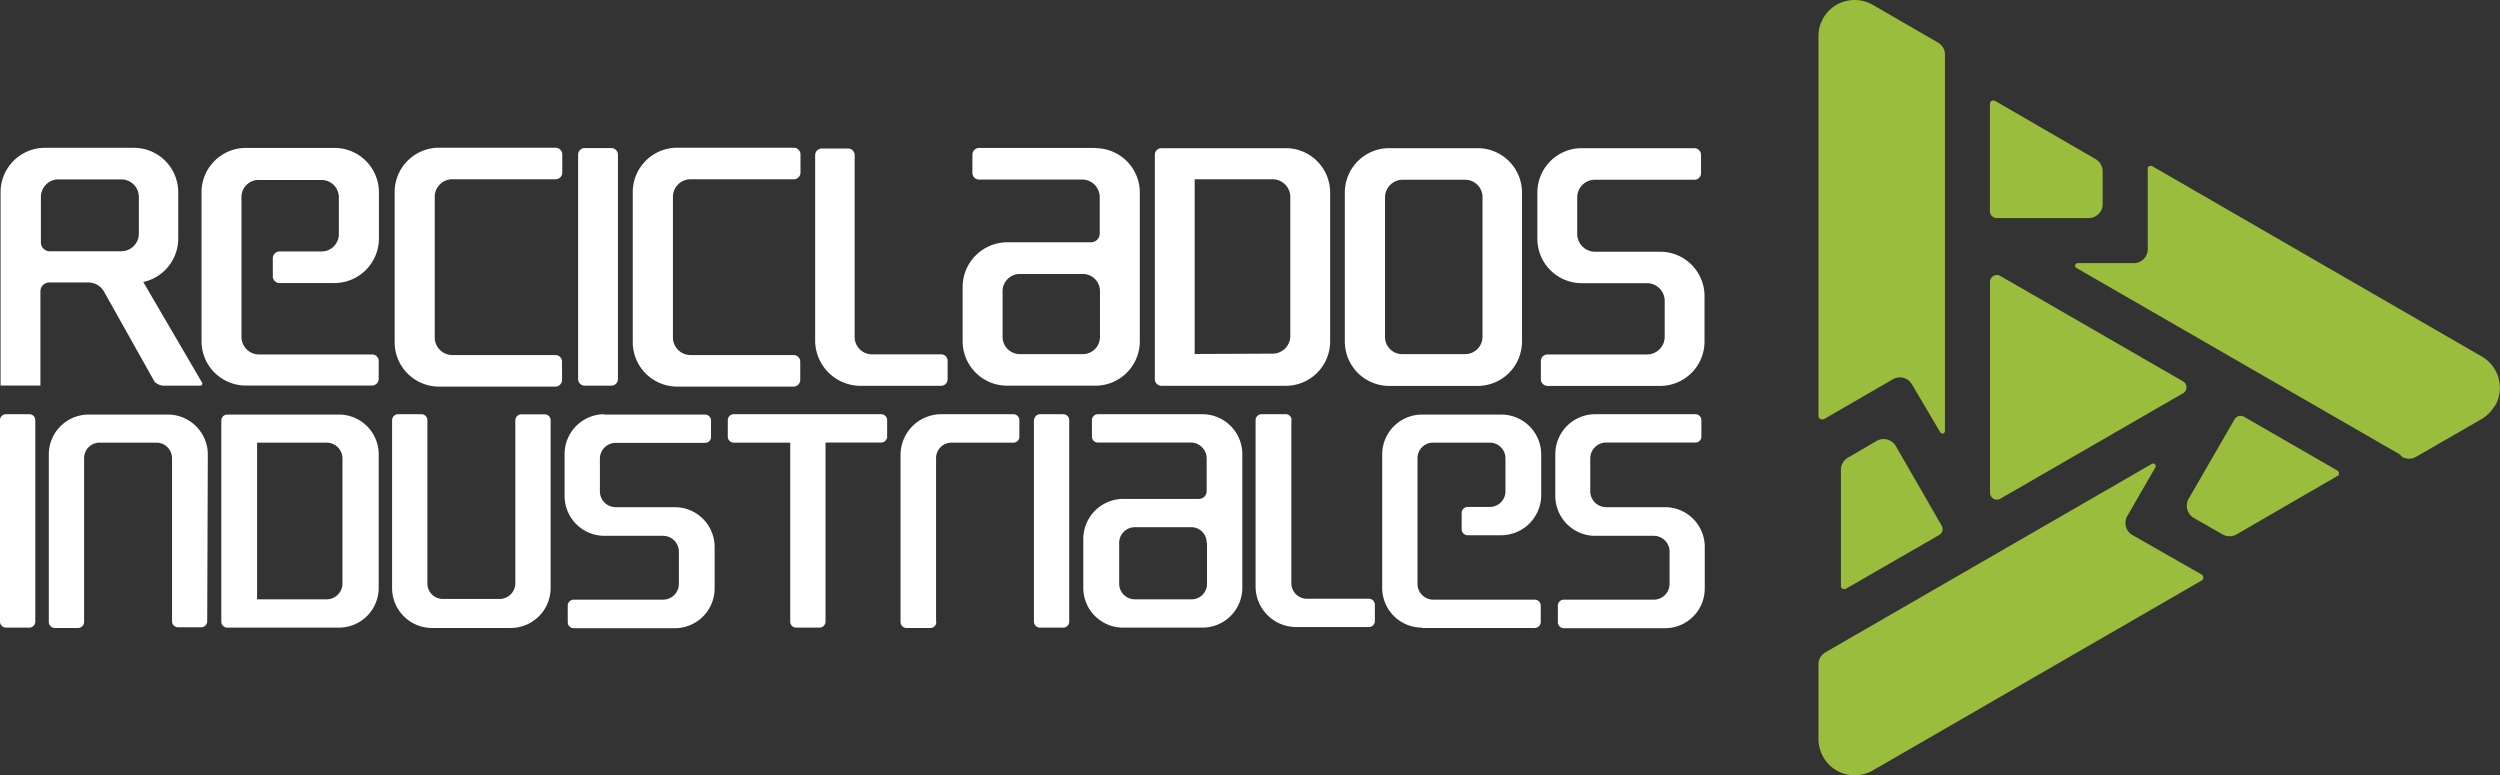 <svg xmlns="http://www.w3.org/2000/svg" viewBox="0 0 214.62 66.56"><rect x="0" y="0" width="214.62" height="66.56" fill="#333333" stroke="none"/><defs><style>.cls-1{fill:#fff;}.cls-1,.cls-2{fill-rule:evenodd;}.cls-2{fill:#9abd3e;}</style></defs><title>logo_reciclad</title><g id="Layer_2" data-name="Layer 2"><g id="HEADER"><path class="cls-1" d="M120.39,15.43h5.39a1.49,1.49,0,0,1,1.49,1.49v12a1.49,1.49,0,0,1-1.49,1.48h-5.39a1.47,1.47,0,0,1-1.49-1.48v-12a1.52,1.52,0,0,1,1.49-1.49M37.7,12.68h10a.58.58,0,0,1,.57.57v1.57a.57.57,0,0,1-.57.57H38.81a1.51,1.51,0,0,0-1.49,1.48V29a1.51,1.51,0,0,0,1.49,1.48h8.87a.57.57,0,0,1,.57.57v1.57a.58.58,0,0,1-.57.57h-10a3.81,3.81,0,0,1-3.8-3.8V16.48A3.81,3.81,0,0,1,37.7,12.68Zm11.93.6V32.54a.57.57,0,0,0,.57.57h2.28a.57.57,0,0,0,.57-.58V13.28a.57.57,0,0,0-.57-.57H50.2A.57.57,0,0,0,49.63,13.28Zm8.52-.6h10a.58.58,0,0,1,.57.57v1.57a.57.57,0,0,1-.57.57H59.26a1.51,1.51,0,0,0-1.49,1.48V29a1.51,1.51,0,0,0,1.49,1.48h8.87a.57.57,0,0,1,.57.57v1.57a.58.58,0,0,1-.57.57h-10a3.82,3.82,0,0,1-3.81-3.8V16.48A3.82,3.82,0,0,1,58.15,12.68Zm15.22.61V28.93a1.49,1.49,0,0,0,1.5,1.49h5.91a.55.55,0,0,1,.57.57v1.57a.56.56,0,0,1-.57.56h-7a3.9,3.9,0,0,1-3.8-3.8v-16a.57.57,0,0,1,.57-.57h2.27A.57.57,0,0,1,73.37,13.29ZM94.43,25v3.91a1.47,1.47,0,0,1-1.49,1.49H87.55a1.48,1.48,0,0,1-1.48-1.49V25a1.48,1.48,0,0,1,1.48-1.48h5.38A1.47,1.47,0,0,1,94.43,25Zm-.38-12.3h-10a.58.58,0,0,0-.57.57v1.57a.56.56,0,0,0,.57.57h8.87a1.52,1.52,0,0,1,1.49,1.49v3.14a.75.75,0,0,1-.76.76H86.45a3.84,3.84,0,0,0-3.81,3.8v4.71a3.82,3.82,0,0,0,3.81,3.8h7.6a3.81,3.81,0,0,0,3.8-3.8V16.52A3.81,3.81,0,0,0,94.05,12.72Zm8.51,17.69v-15h6.72a1.52,1.52,0,0,1,1.49,1.49v12a1.52,1.52,0,0,1-1.49,1.48ZM99.14,13.29V32.55a.57.57,0,0,0,.57.57h10.68a3.81,3.81,0,0,0,3.8-3.8V16.52a3.81,3.81,0,0,0-3.8-3.8H99.71A.57.57,0,0,0,99.14,13.29Zm36.64-.57h9.68a.58.58,0,0,1,.57.57v1.57a.56.56,0,0,1-.57.57h-8.57a1.52,1.52,0,0,0-1.49,1.49v3.2a1.53,1.53,0,0,0,1.49,1.49h5.64a3.81,3.81,0,0,1,3.8,3.8v3.92a3.81,3.81,0,0,1-3.8,3.8h-9.68a.58.58,0,0,1-.57-.57V31a.57.57,0,0,1,.57-.57h8.57a1.52,1.52,0,0,0,1.49-1.48V25.8a1.52,1.52,0,0,0-1.49-1.49h-5.64a3.81,3.81,0,0,1-3.8-3.8v-4A3.81,3.81,0,0,1,135.78,12.72ZM21.1,33.1H31.94a.58.58,0,0,0,.57-.57V31a.56.56,0,0,0-.57-.57H22.21a1.51,1.51,0,0,1-1.48-1.49v-12a1.46,1.46,0,0,1,1.48-1.49H27.6a1.49,1.49,0,0,1,1.49,1.49v3.17a1.49,1.49,0,0,1-1.49,1.48H24a.58.58,0,0,0-.58.58v1.56a.58.58,0,0,0,.57.57h4.74a3.83,3.83,0,0,0,3.8-3.8v-4a3.81,3.81,0,0,0-3.8-3.8H21.1a3.81,3.81,0,0,0-3.8,3.8V29.3A3.81,3.81,0,0,0,21.1,33.1ZM9.88,15.4H5a1.51,1.51,0,0,0-1.49,1.49v3.92a.76.76,0,0,0,.76.76h6.16a1.51,1.51,0,0,0,1.49-1.48v-3.2a1.51,1.51,0,0,0-1.49-1.49Zm-6-2.71H11.5a3.81,3.81,0,0,1,3.8,3.8v4a3.82,3.82,0,0,1-3,3.72l5.06,8.66a.13.13,0,0,1,0,.1.14.14,0,0,1-.14.14H14.09a1.16,1.16,0,0,1-.82-.34L8.91,25a1.54,1.54,0,0,0-1.29-.75H4.23a.76.76,0,0,0-.76.77V33.1H.05V16.49A3.81,3.81,0,0,1,3.85,12.69Zm99.74,33.92v3.51a1.32,1.32,0,0,1-1.34,1.33H97.42a1.34,1.34,0,0,1-1.34-1.33V46.59a1.34,1.34,0,0,1,1.33-1.33h4.84A1.32,1.32,0,0,1,103.59,46.61ZM0,36.07v17.3a.52.52,0,0,0,.52.51h2a.52.52,0,0,0,.51-.52V36.08a.51.51,0,0,0-.51-.52h-2A.51.51,0,0,0,0,36.07ZM22.07,51.45V38h6a1.36,1.36,0,0,1,1.33,1.34V50.12a1.36,1.36,0,0,1-1.33,1.33ZM19,36.08V53.37a.51.51,0,0,0,.52.51h9.58a3.41,3.41,0,0,0,3.41-3.41V39a3.41,3.41,0,0,0-3.41-3.41H19.51A.51.51,0,0,0,19,36.08Zm44-.52H75.65a.51.51,0,0,1,.51.51v1.41a.51.51,0,0,1-.51.51H70.87V53.36a.52.52,0,0,1-.52.52h-2a.51.51,0,0,1-.51-.51V38H63a.51.51,0,0,1-.52-.51V36.07A.51.51,0,0,1,63,35.56Zm25.76.51v17.3a.52.52,0,0,0,.52.51h2a.51.51,0,0,0,.51-.52V36.08a.51.51,0,0,0-.51-.52h-2A.51.51,0,0,0,88.78,36.07Zm-8.4,17.3v-14A1.33,1.33,0,0,1,81.73,38H87a.5.5,0,0,0,.51-.51V36.07a.51.51,0,0,0-.51-.51H80.72A3.5,3.5,0,0,0,77.31,39v14.4a.51.51,0,0,0,.51.51h2.05A.51.51,0,0,0,80.38,53.37Zm30.5-17.3v14a1.33,1.33,0,0,0,1.34,1.33h5.31a.52.52,0,0,1,.52.52v1.4a.52.52,0,0,1-.52.51h-6.31a3.49,3.49,0,0,1-3.41-3.41V36.08a.51.51,0,0,1,.51-.52h2A.51.51,0,0,1,110.88,36.07Zm26-.51h8.69a.51.51,0,0,1,.51.51v1.41a.5.5,0,0,1-.51.51h-7.69a1.37,1.37,0,0,0-1.34,1.34V42.2a1.37,1.37,0,0,0,1.34,1.34h5.06A3.41,3.41,0,0,1,146.35,47v3.52a3.41,3.41,0,0,1-3.41,3.41h-8.69a.52.52,0,0,1-.51-.51V52a.51.51,0,0,1,.51-.52H142a1.36,1.36,0,0,0,1.33-1.33V47.3A1.36,1.36,0,0,0,142,46h-5.07a3.43,3.43,0,0,1-3.41-3.42V39A3.43,3.43,0,0,1,136.88,35.56ZM17.84,39a3.43,3.43,0,0,0-3.41-3.41H7.6A3.42,3.42,0,0,0,4.19,39v14.4a.52.52,0,0,0,.52.51h2a.52.52,0,0,0,.51-.52v-14A1.33,1.33,0,0,1,8.6,38h4.83a1.34,1.34,0,0,1,1.34,1.34v14a.51.51,0,0,0,.51.51h2a.52.52,0,0,0,.51-.52Zm34-3.41h8.69a.52.52,0,0,1,.51.51v1.41a.5.5,0,0,1-.51.51h-7.7a1.36,1.36,0,0,0-1.33,1.34V42.2a1.36,1.36,0,0,0,1.33,1.34h5.07A3.42,3.42,0,0,1,61.35,47v3.52a3.42,3.42,0,0,1-3.41,3.41H49.25a.51.51,0,0,1-.51-.51V52a.51.51,0,0,1,.5-.52h7.7a1.36,1.36,0,0,0,1.34-1.33V47.3A1.36,1.36,0,0,0,56.94,46H51.88a3.42,3.42,0,0,1-3.41-3.42V39A3.42,3.42,0,0,1,51.88,35.56Zm-4.57,14.9a3.43,3.43,0,0,1-3.41,3.42H37.07a3.43,3.43,0,0,1-3.41-3.42V36.07a.52.52,0,0,1,.52-.51h2a.51.51,0,0,1,.51.52v14a1.33,1.33,0,0,0,1.34,1.34H42.9a1.35,1.35,0,0,0,1.34-1.34v-14a.52.52,0,0,1,.52-.51h2a.51.51,0,0,1,.51.52Zm74.76,3.42h9.73a.52.52,0,0,0,.51-.51V52a.51.51,0,0,0-.51-.52h-8.73a1.36,1.36,0,0,1-1.34-1.33V39.33A1.33,1.33,0,0,1,123.07,38h4.83a1.34,1.34,0,0,1,1.34,1.34v2.85a1.34,1.34,0,0,1-1.33,1.33H126a.52.52,0,0,0-.52.52v1.39a.52.52,0,0,0,.52.52h2.9a3.45,3.45,0,0,0,3.41-3.42V39a3.43,3.43,0,0,0-3.41-3.41h-6.83A3.42,3.42,0,0,0,118.66,39v11.5A3.41,3.41,0,0,0,122.07,53.88ZM103.25,35.56h-9a.51.51,0,0,0-.51.51v1.41a.5.5,0,0,0,.51.51h8a1.37,1.37,0,0,1,1.34,1.34v2.82a.67.67,0,0,1-.68.68H96.42A3.44,3.44,0,0,0,93,46.24v4.23a3.41,3.41,0,0,0,3.41,3.41h6.83a3.42,3.42,0,0,0,3.41-3.41V39A3.43,3.43,0,0,0,103.25,35.56Zm16-22.84h7.61a3.81,3.81,0,0,1,3.8,3.81v12.8a3.81,3.81,0,0,1-3.8,3.8h-7.61a3.81,3.81,0,0,1-3.8-3.8V16.53A3.81,3.81,0,0,1,119.28,12.72Z"/><path class="cls-2" d="M170.84,42.34V24.21a.59.59,0,0,1,.6-.6.58.58,0,0,1,.3.09l15.69,9.05a.59.59,0,0,1,0,1l-15.7,9.06a.59.59,0,0,1-.89-.51m43.36-7.51A3.26,3.26,0,0,1,213,36l-5.61,3.23a1.2,1.2,0,0,1-1.16,0L206,39,178.25,23a.22.22,0,0,1-.08-.3.23.23,0,0,1,.2-.11h4.81a1.2,1.2,0,0,0,1.2-1.2V14.54a.28.28,0,0,1,0-.15.3.3,0,0,1,.41-.11l28.24,16.31A3.1,3.1,0,0,1,214.2,34.83ZM159.22,0a3.19,3.19,0,0,1,1.58.43l5.6,3.24a1.19,1.19,0,0,1,.57,1V37a.22.22,0,0,1-.22.22.22.22,0,0,1-.19-.12L164.14,33a1.2,1.2,0,0,0-1.64-.44L156.56,36a.37.37,0,0,1-.15,0,.3.3,0,0,1-.3-.3V3.1A3.1,3.1,0,0,1,159.22,0Zm41.54,40.79a.29.29,0,0,0-.11-.4l-8-4.61a.6.6,0,0,0-.82.22l-3.94,6.82a1.21,1.21,0,0,0,.44,1.64l2.48,1.42a1.2,1.2,0,0,0,1.19,0l8.63-5A.22.22,0,0,0,200.76,40.79Zm-42.7,9.63a.31.31,0,0,0,.41.12l8-4.61a.59.59,0,0,0,.21-.82l-3.93-6.82a1.21,1.21,0,0,0-1.64-.44l-2.47,1.44a1.19,1.19,0,0,0-.6,1v10A.25.25,0,0,0,158.06,50.42ZM156.53,65a3.21,3.21,0,0,1-.42-1.59V57a1.22,1.22,0,0,1,.6-1l.31-.18,27.72-16a.21.21,0,0,1,.29.08.21.21,0,0,1,0,.23l-2.4,4.16a1.2,1.2,0,0,0,.43,1.64L189,49.32a.38.38,0,0,1,.11.11.3.3,0,0,1-.11.41L160.76,66.15A3.1,3.1,0,0,1,156.53,65Zm14.6-56.38a.3.3,0,0,0-.3.29v9.21a.59.59,0,0,0,.6.6h7.87a1.2,1.2,0,0,0,1.21-1.2l0-2.85a1.21,1.21,0,0,0-.59-1l-8.63-5A.26.26,0,0,0,171.13,8.63Z"/></g></g></svg>